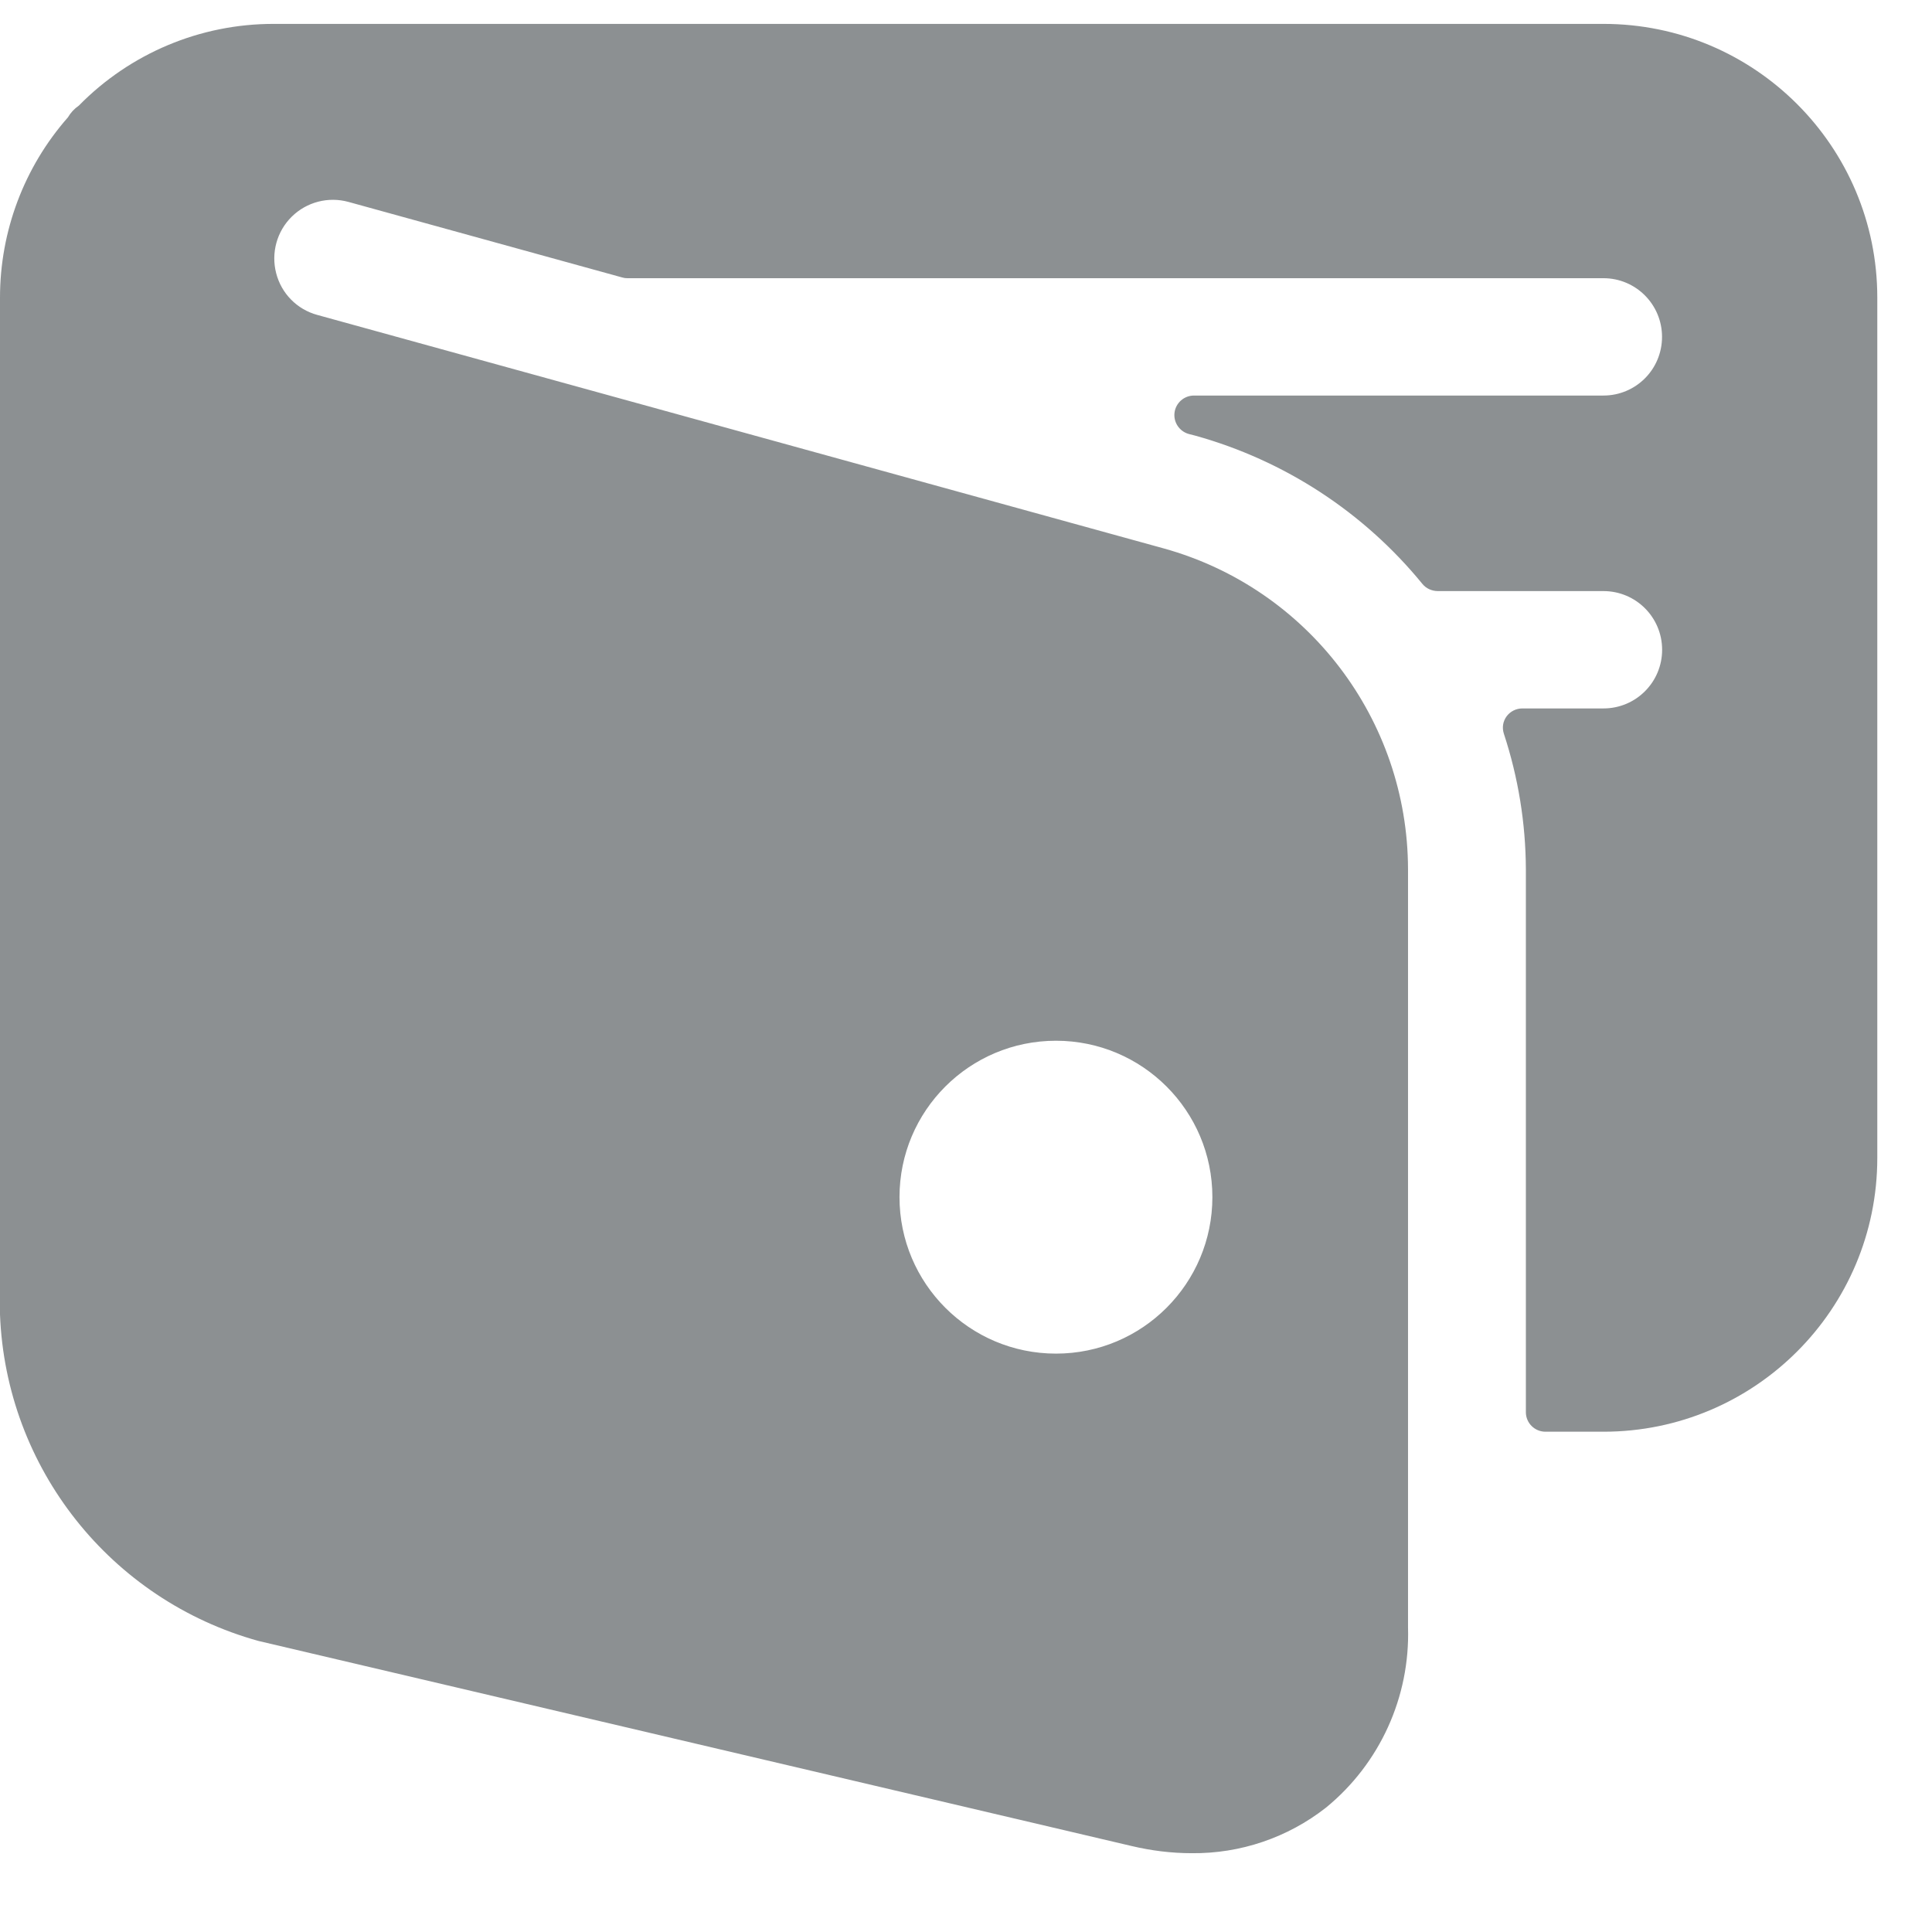 <svg xmlns="http://www.w3.org/2000/svg" width="19" height="19" fill="none" viewBox="0 0 19 19">
    <path fill="#8C9092" fill-rule="evenodd" d="M15.77.235c1.486 0 2.692 1.205 2.692 2.692v8.46c0 1.488-1.206 2.693-2.693 2.693h-.57c-.107 0-.193-.086-.193-.192V8.547c-.002-.452-.075-.901-.216-1.33-.02-.06-.01-.123.027-.173.036-.048.093-.077.154-.077h.798c.319 0 .577-.258.577-.577 0-.319-.258-.577-.577-.577h-1.627c-.06 0-.117-.025-.154-.071-.576-.705-1.355-1.213-2.231-1.457l-.066-.017c-.093-.026-.153-.116-.14-.212.013-.095.095-.166.191-.166h4.026c.32 0 .577-.258.577-.577 0-.319-.258-.577-.576-.577H6.17c-.017 0-.034-.002-.05-.007l-2.692-.743c-.199-.055-.412 0-.559.145-.146.144-.205.356-.153.556.051.199.205.356.404.41l8.327 2.297c1.416.394 2.397 1.683 2.4 3.154v7.456c.021.684-.277 1.34-.807 1.773-.376.295-.842.453-1.32.448-.2 0-.399-.025-.593-.071l-8.584-2.016C1.087 15.735.058 14.437 0 12.927v-10c0-.653.237-1.283.668-1.773.027-.046.063-.085.107-.115C1.28.524 1.97.234 2.692.235H15.77zm-5.385 13.077c.85 0 1.538-.69 1.538-1.539 0-.85-.689-1.538-1.538-1.538-.85 0-1.539.688-1.539 1.538 0 .85.689 1.539 1.539 1.539z" clip-rule="evenodd"/>
</svg>

